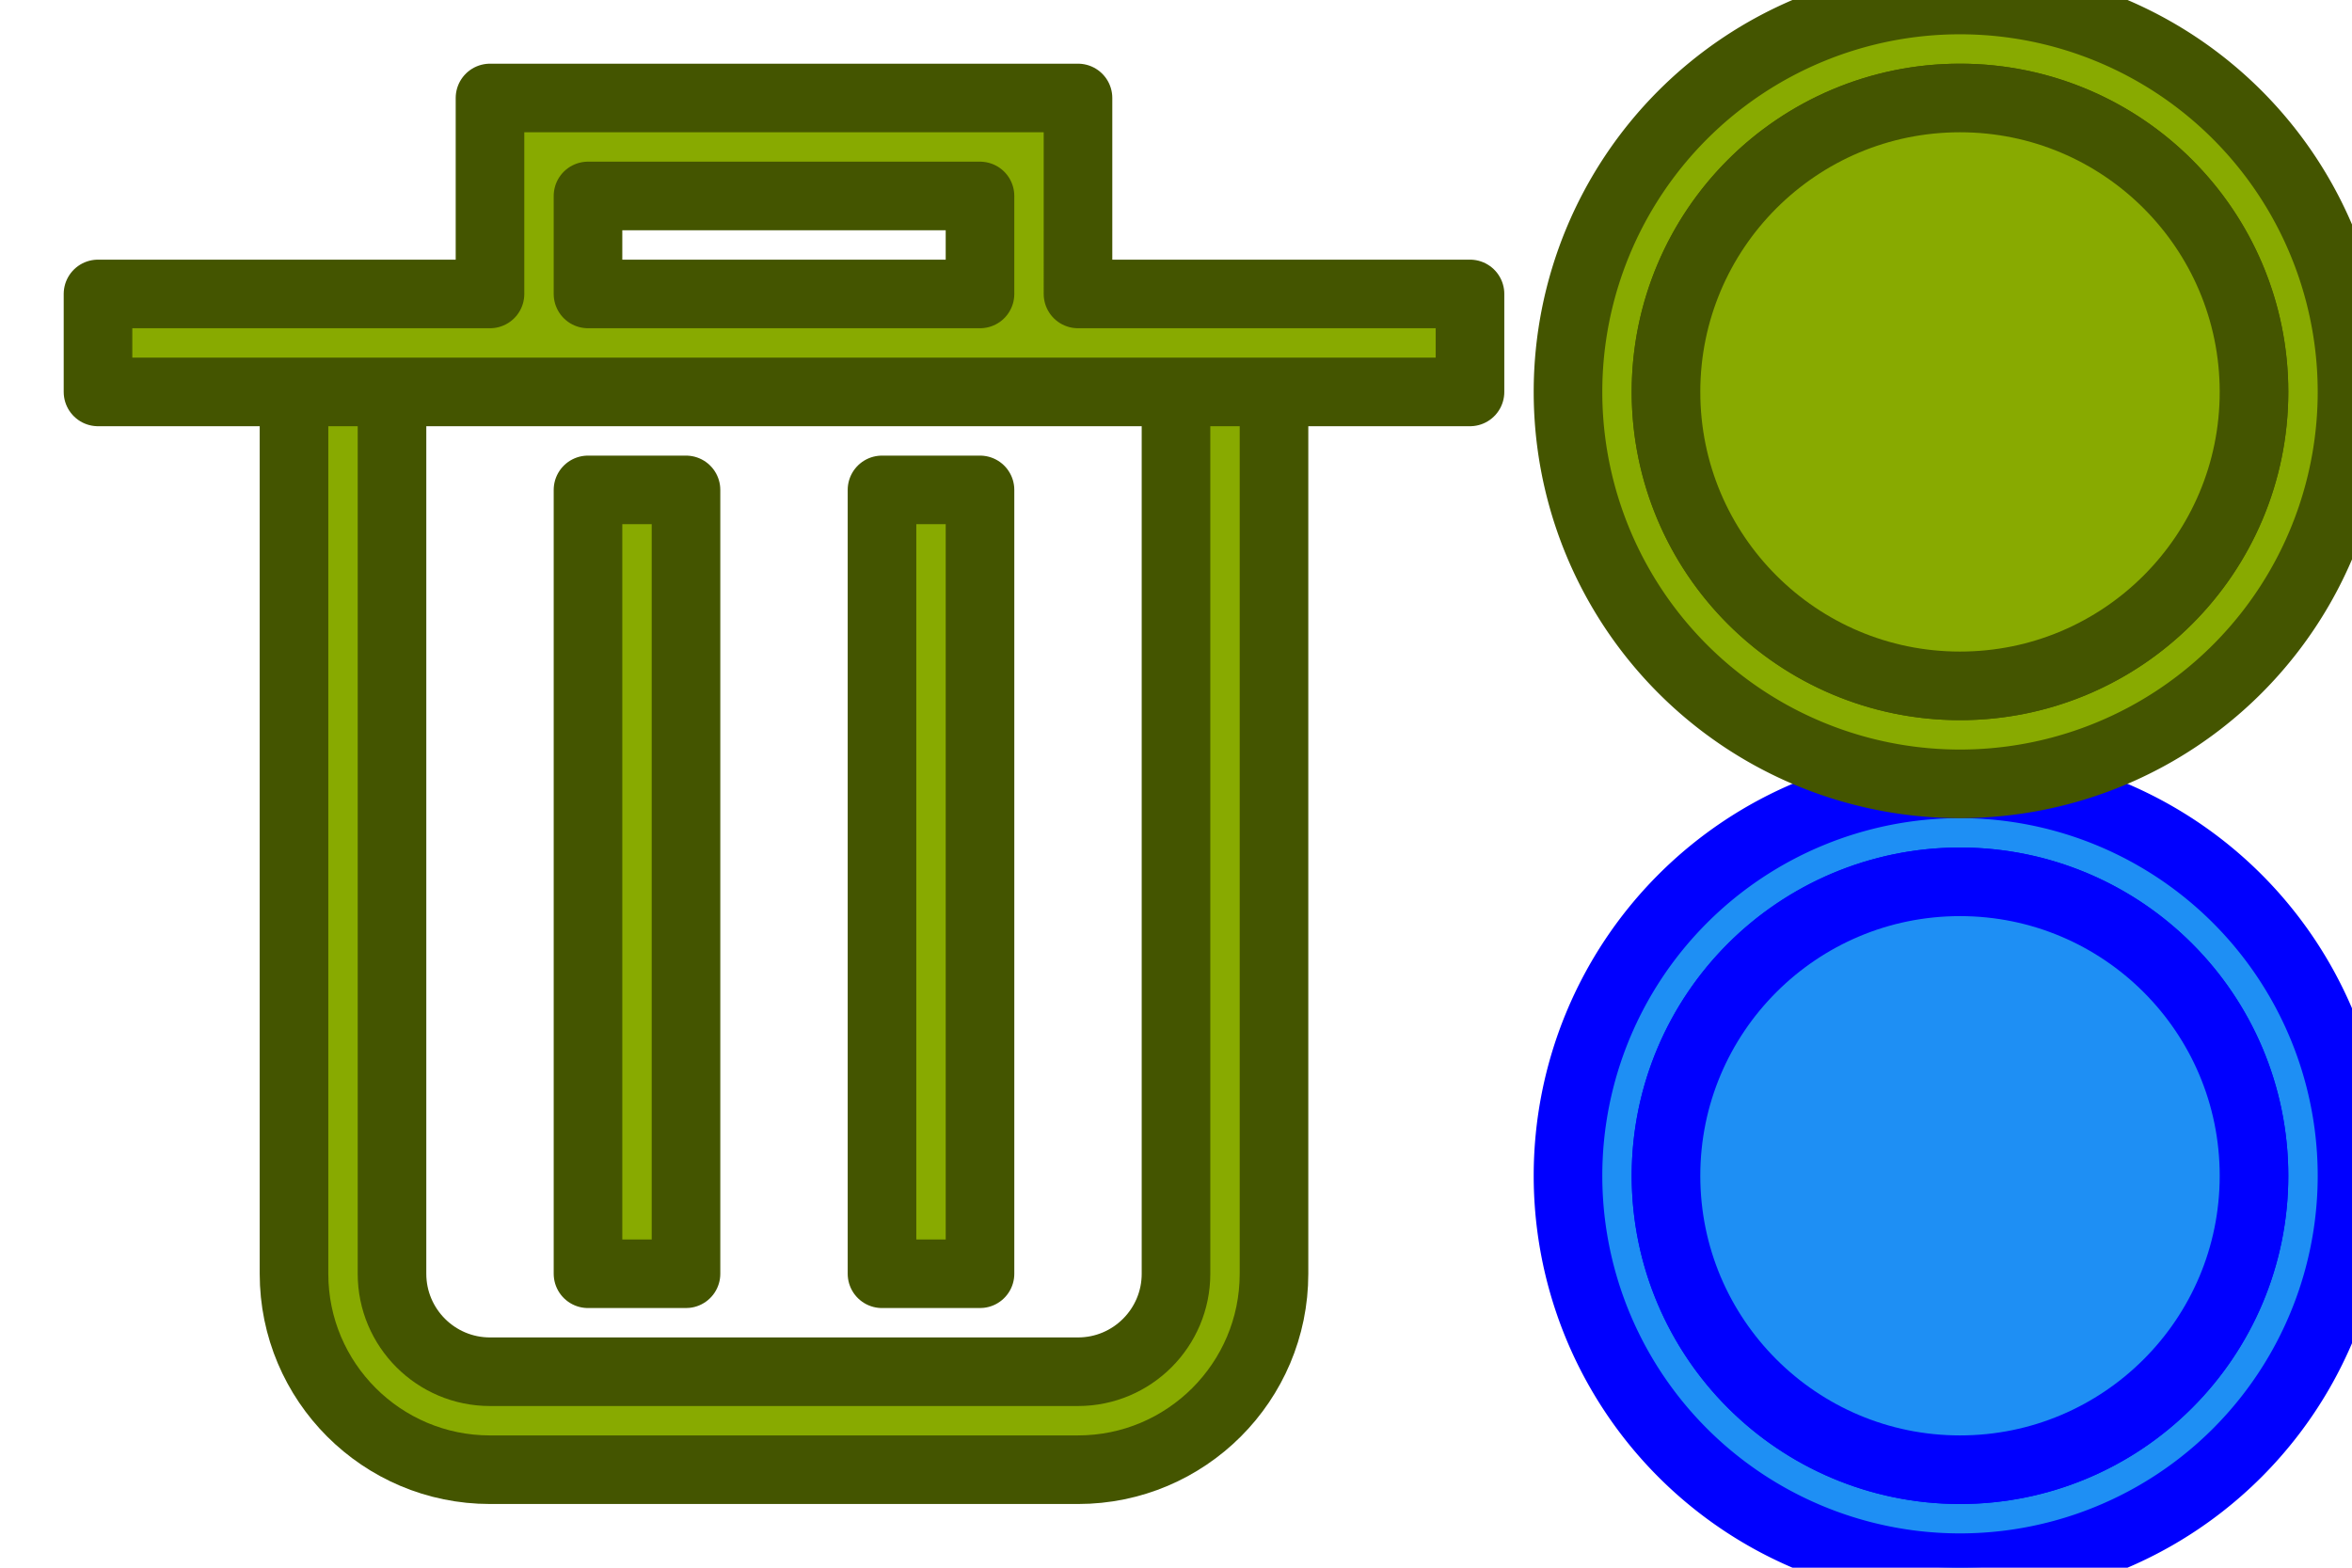 <?xml version="1.0" encoding="UTF-8" standalone="no"?>
<svg
   xmlns:dc="http://purl.org/dc/elements/1.1/"
   xmlns:cc="http://creativecommons.org/ns#"
   xmlns:rdf="http://www.w3.org/1999/02/22-rdf-syntax-ns#"
   xmlns:svg="http://www.w3.org/2000/svg"
   xmlns="http://www.w3.org/2000/svg"
   xmlns:sodipodi="http://sodipodi.sourceforge.net/DTD/sodipodi-0.dtd"
   xmlns:inkscape="http://www.inkscape.org/namespaces/inkscape"
   width="24"
   height="16"
   id="svg3869"
   version="1.1"
   viewBox="0 0 24 16"
   inkscape:version="0.92.4 (5da689c313, 2019-01-14)"
   sodipodi:docname="window.svg">
  <sodipodi:namedview
     pagecolor="#838383"
     bordercolor="#666666"
     borderopacity="1"
     objecttolerance="10"
     gridtolerance="10"
     guidetolerance="10"
     inkscape:pageopacity="0"
     inkscape:pageshadow="2"
     inkscape:window-width="1920"
     inkscape:window-height="873"
     id="namedview17"
     showgrid="true"
     inkscape:zoom="3.03125"
     inkscape:cx="-21.567987"
     inkscape:cy="2.5742373"
     inkscape:window-x="0"
     inkscape:window-y="54"
     inkscape:window-maximized="1"
     inkscape:current-layer="svg3869">
    <inkscape:grid
       type="xygrid"
       id="grid845" />
  </sodipodi:namedview>
  <defs
     id="defs3871">
    <style
       type="text/css"
       id="current-color-scheme">
      .ColorScheme-Text {
        color:#31363b;
      }
      .ColorScheme-Background {
        color:#eff0f1;
      }
      .ColorScheme-Highlight {
        color:#3daee9;
      }
      .ColorScheme-ViewText {
        color:#31363b;
      }
      .ColorScheme-ViewBackground {
        color:#fcfcfc;
      }
      .ColorScheme-ViewHover {
        color:#93cee9;
      }
      .ColorScheme-ViewFocus{
        color:#3daee9;
      }
      .ColorScheme-ButtonText {
        color:#31363b;
      }
      .ColorScheme-ButtonBackground {
        color:#eff0f1;
      }
      .ColorScheme-ButtonHover {
        color:#93cee9;
      }
      .ColorScheme-ButtonFocus{
        color:#3daee9;
      }
      .ColorScheme-NegativeText {
        color:#da4453;
      }
      </style>
  </defs>
  <g
     transform="translate(-4,16.05)"
     style="clip-rule:evenodd;fill-rule:evenodd;stroke-linejoin:round;stroke-miterlimit:2.966;fill:#88aa00;stroke:#445500;stroke-width:0.7;stroke-dasharray:none"
     id="window-list">
    <path
       inkscape:connector-curvature="0"
       id="path2"
       d="m 26,8 c 1.104,0 2,0.896 2,2 v 12 c 0,1.104 -0.896,2 -2,2 H 6 C 4.896,24 4,23.104 4,22 V 10 C 4,8.896 4.896,8 6,8 Z m 0,1 H 6 C 5.448,9 5,9.448 5,10 v 12 c 0,0.552 0.448,1 1,1 h 20 c 0.552,0 1,-0.448 1,-1 V 10 C 27,9.448 26.552,9 26,9 Z"
       style="fill:#88aa00;fill-opacity:1;stroke:#445500;stroke-width:0.7;stroke-miterlimit:2.966;stroke-dasharray:none" />
    <path
       inkscape:connector-curvature="0"
       id="path4"
       d="m 28,3 v 1 c 0,1.104 -0.896,2 -2,2 H 6 C 4.896,6 4,5.104 4,4 V 3 h 1 v 1 c 0,0.552 0.448,1 1,1 h 20 c 0.552,0 1,-0.448 1,-1 V 3 Z"
       style="fill:#88aa00;fill-opacity:1;stroke:#445500;stroke-width:0.7;stroke-miterlimit:2.966;stroke-dasharray:none" />
    <path
       inkscape:connector-curvature="0"
       id="path6"
       d="m 28,29 v -1 c 0,-1.104 -0.896,-2 -2,-2 H 6 c -1.104,0 -2,0.896 -2,2 v 1 h 1 v -1 c 0,-0.552 0.448,-1 1,-1 h 20 c 0.552,0 1,0.448 1,1 v 1 z"
       style="fill:#88aa00;fill-opacity:1;stroke:#445500;stroke-width:0.7;stroke-miterlimit:2.966;stroke-dasharray:none" />
  </g>
  <g
     id="window-unpin"
     transform="translate(41.639,1.224)"
     style="stroke:#0000ff;stroke-width:0.7;stroke-miterlimit:2.966;stroke-dasharray:none">
    <path
       inkscape:connector-curvature="0"
       id="path829"
       d="m -21.639,6.776 a 4,4 0 0 0 -4,4 4,4 0 0 0 4,4 4,4 0 0 0 4,-4 4,4 0 0 0 -4,-4 z m 0,1 a 3,3 0 0 1 3,3 3,3 0 0 1 -3,3 3,3 0 0 1 -3,-3 3,3 0 0 1 3,-3 z"
       style="opacity:1;fill:#1e8ff4;fill-opacity:1;stroke:#0000ff;stroke-width:0.7;stroke-miterlimit:2.966;stroke-dasharray:none" />
    <circle
       r="3"
       cy="10.776"
       cx="-21.639"
       id="path847"
       style="opacity:1;fill:#1e8ff4;fill-opacity:1;stroke:#0000ff;stroke-width:0.7;stroke-miterlimit:2.966;stroke-dasharray:none" />
  </g>
  <g
     id="window-pin"
     transform="translate(41.639,-6.776)"
     style="fill:#88aa00;stroke:#445500;stroke-width:0.7;stroke-miterlimit:2.966;stroke-dasharray:none">
    <path
       inkscape:connector-curvature="0"
       id="path829-7"
       d="m -21.639,6.776 a 4,4 0 0 0 -4,4 4,4 0 0 0 4,4 4,4 0 0 0 4,-4 4,4 0 0 0 -4,-4 z m 0,1 a 3,3 0 0 1 3,3 3,3 0 0 1 -3,3 3,3 0 0 1 -3,-3 3,3 0 0 1 3,-3 z"
       style="opacity:1;fill:#88aa00;fill-opacity:1;stroke:#445500;stroke-width:0.7;stroke-miterlimit:2.966;stroke-dasharray:none" />
    <circle
       r="3"
       cy="10.776"
       cx="-21.639"
       id="path847-5"
       style="opacity:1;fill:#88aa00;fill-opacity:1;stroke:#445500;stroke-width:0.7;stroke-miterlimit:2.966;stroke-dasharray:none" />
  </g>
  <g
     transform="matrix(3.78,0,0,3.78,-16,-1106.52)"
     id="window-close"
     style="fill:#88aa00;stroke:#445500;stroke-width:0.185;stroke-miterlimit:2.966;stroke-dasharray:none">
    <path
       inkscape:connector-curvature="0"
       id="rect864"
       d="m 0.901,293.48 -0.187,0.187 1.216,1.216 -1.216,1.216 0.187,0.187 1.216,-1.216 1.216,1.216 0.187,-0.187 -1.216,-1.216 1.216,-1.216 -0.187,-0.187 -1.216,1.216 z"
       style="opacity:1;fill:#88aa00;fill-opacity:1;stroke:#445500;stroke-width:0.185;stroke-miterlimit:2.966;stroke-dasharray:none;stroke-opacity:1" />
  </g>
  <g
     style="clip-rule:evenodd;fill-rule:evenodd;stroke-linejoin:round;stroke-miterlimit:2.966;fill:#88aa00;stroke:#445500;stroke-width:0.7;stroke-dasharray:none"
     id="edit-delete">
    <path
       inkscape:connector-curvature="0"
       id="path2-3"
       style="fill:#88aa00;fill-opacity:1;stroke:#445500;stroke-width:0.7;stroke-miterlimit:2.966;stroke-dasharray:none"
       d="M 11,15 H 5 C 3.896,15 3,14.104 3,13 V 4 c 0,0 1,0 1,0 0,0 0,9 0,9 0,0.552 0.448,1 1,1 h 6 c 0.552,0 1,-0.448 1,-1 V 4 c 0,0 1,0 1,0 0,0 0,9 0,9 0,1.104 -0.896,2 -2,2 z M 7,5 v 8 H 6 V 5 Z m 3,0 v 8 H 9 V 5 Z m 1,-2 h 4 V 4 H 1 V 3 H 5 V 1 h 6 z M 10,2 H 6 v 1 h 4 z" />
  </g>
</svg>
